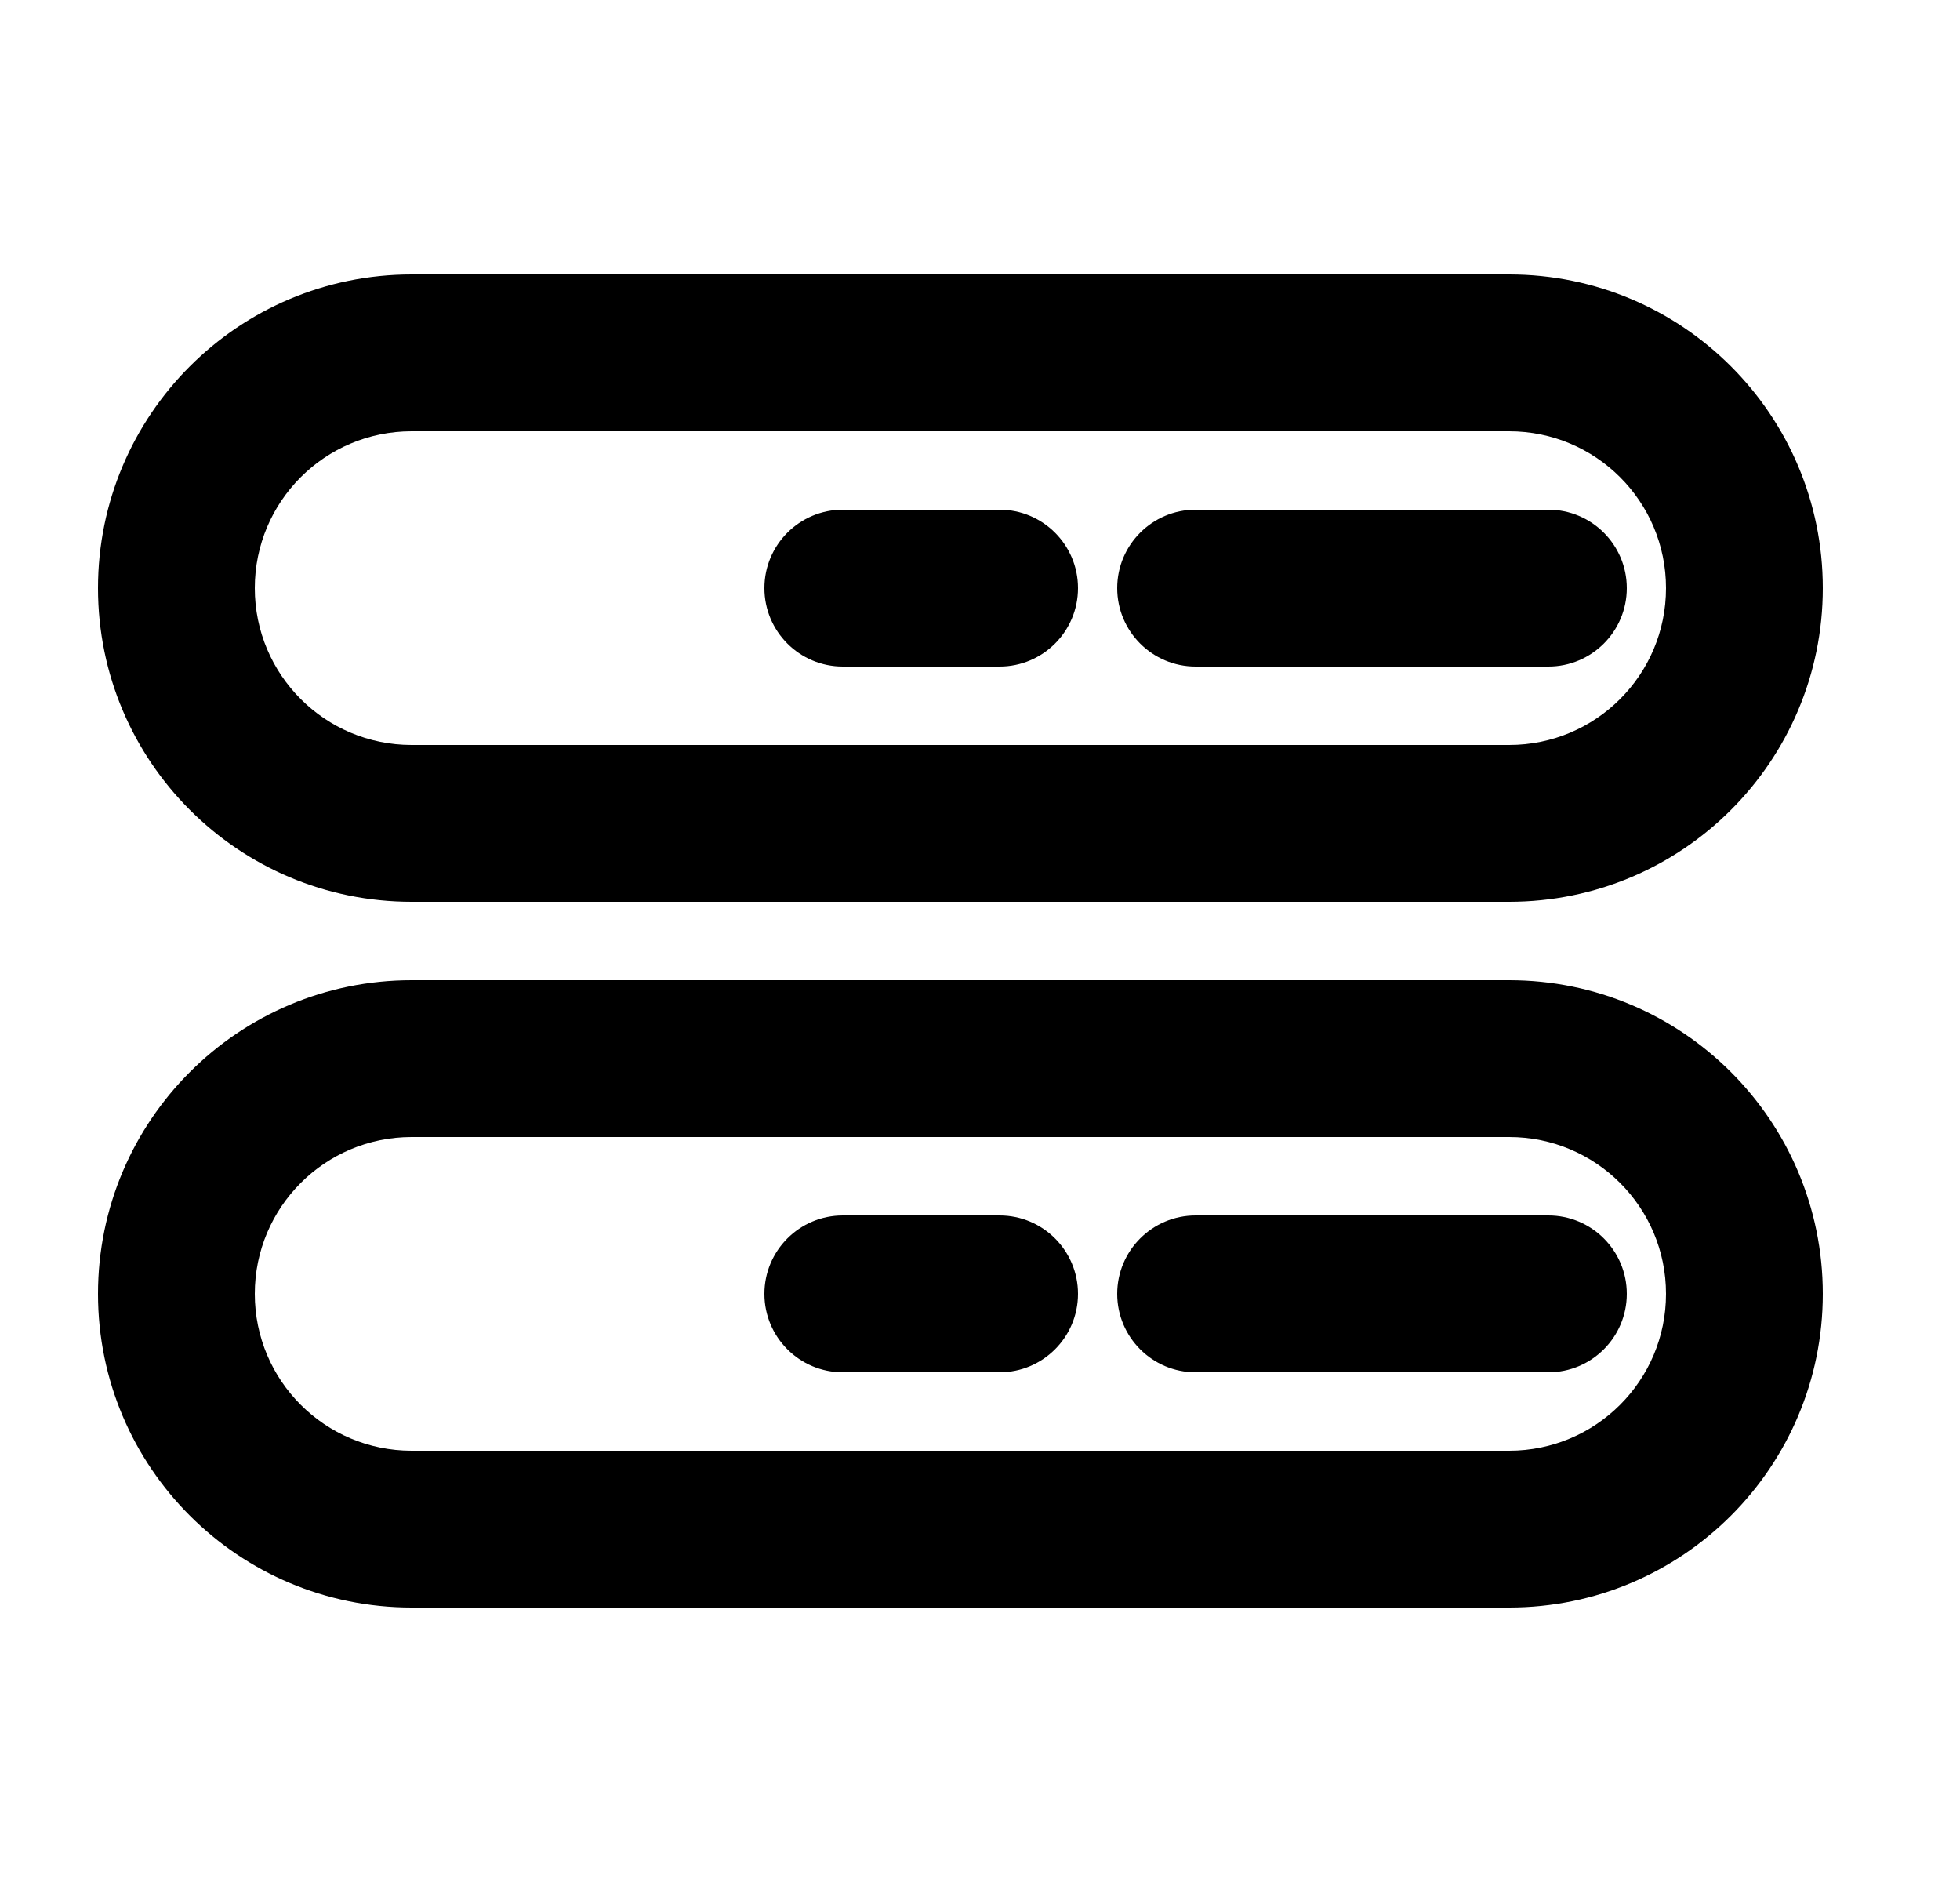 <svg width="25" height="24" viewBox="0 0 25 24" fill="none" xmlns="http://www.w3.org/2000/svg">
<path d="M15.25 6.5C14.698 6.5 14.25 6.948 14.25 7.5C14.25 8.052 14.698 8.5 15.25 8.5H19.75C20.302 8.5 20.75 8.052 20.75 7.5C20.75 6.948 20.302 6.5 19.75 6.5H15.25Z" fill="black"/>
<path d="M9.75 7.5C9.75 6.948 10.198 6.5 10.75 6.5H12.75C13.302 6.5 13.75 6.948 13.75 7.5C13.75 8.052 13.302 8.5 12.75 8.5H10.75C10.198 8.5 9.75 8.052 9.75 7.5Z" fill="black"/>
<path fill-rule="evenodd" clip-rule="evenodd" d="M5.25 3.5C3.041 3.5 1.25 5.291 1.25 7.5C1.25 9.709 3.041 11.5 5.25 11.5H19.25C21.459 11.5 23.25 9.709 23.25 7.5C23.25 5.291 21.459 3.5 19.25 3.5H5.25ZM19.25 5.5C20.355 5.5 21.25 6.395 21.25 7.5C21.25 8.605 20.355 9.5 19.25 9.5H5.25C4.145 9.5 3.25 8.605 3.25 7.5C3.25 6.395 4.145 5.5 5.25 5.5H19.25Z" fill="black"/>
<path d="M14.25 16.5C14.25 15.948 14.698 15.5 15.25 15.5H19.75C20.302 15.5 20.75 15.948 20.75 16.5C20.75 17.052 20.302 17.5 19.75 17.5H15.25C14.698 17.5 14.25 17.052 14.25 16.5Z" fill="black"/>
<path d="M10.75 15.5C10.198 15.5 9.75 15.948 9.75 16.5C9.75 17.052 10.198 17.5 10.75 17.5H12.75C13.302 17.5 13.75 17.052 13.75 16.5C13.75 15.948 13.302 15.5 12.75 15.5H10.75Z" fill="black"/>
<path fill-rule="evenodd" clip-rule="evenodd" d="M5.25 12.5C3.041 12.5 1.25 14.291 1.25 16.5C1.25 18.709 3.041 20.5 5.25 20.5H19.25C21.459 20.5 23.25 18.709 23.25 16.5C23.25 14.291 21.459 12.5 19.25 12.5H5.25ZM19.25 14.5C20.355 14.5 21.25 15.395 21.25 16.5C21.25 17.605 20.355 18.5 19.25 18.5H5.25C4.145 18.5 3.25 17.605 3.25 16.5C3.25 15.395 4.145 14.5 5.25 14.5H19.25Z" fill="black"/>
</svg>
